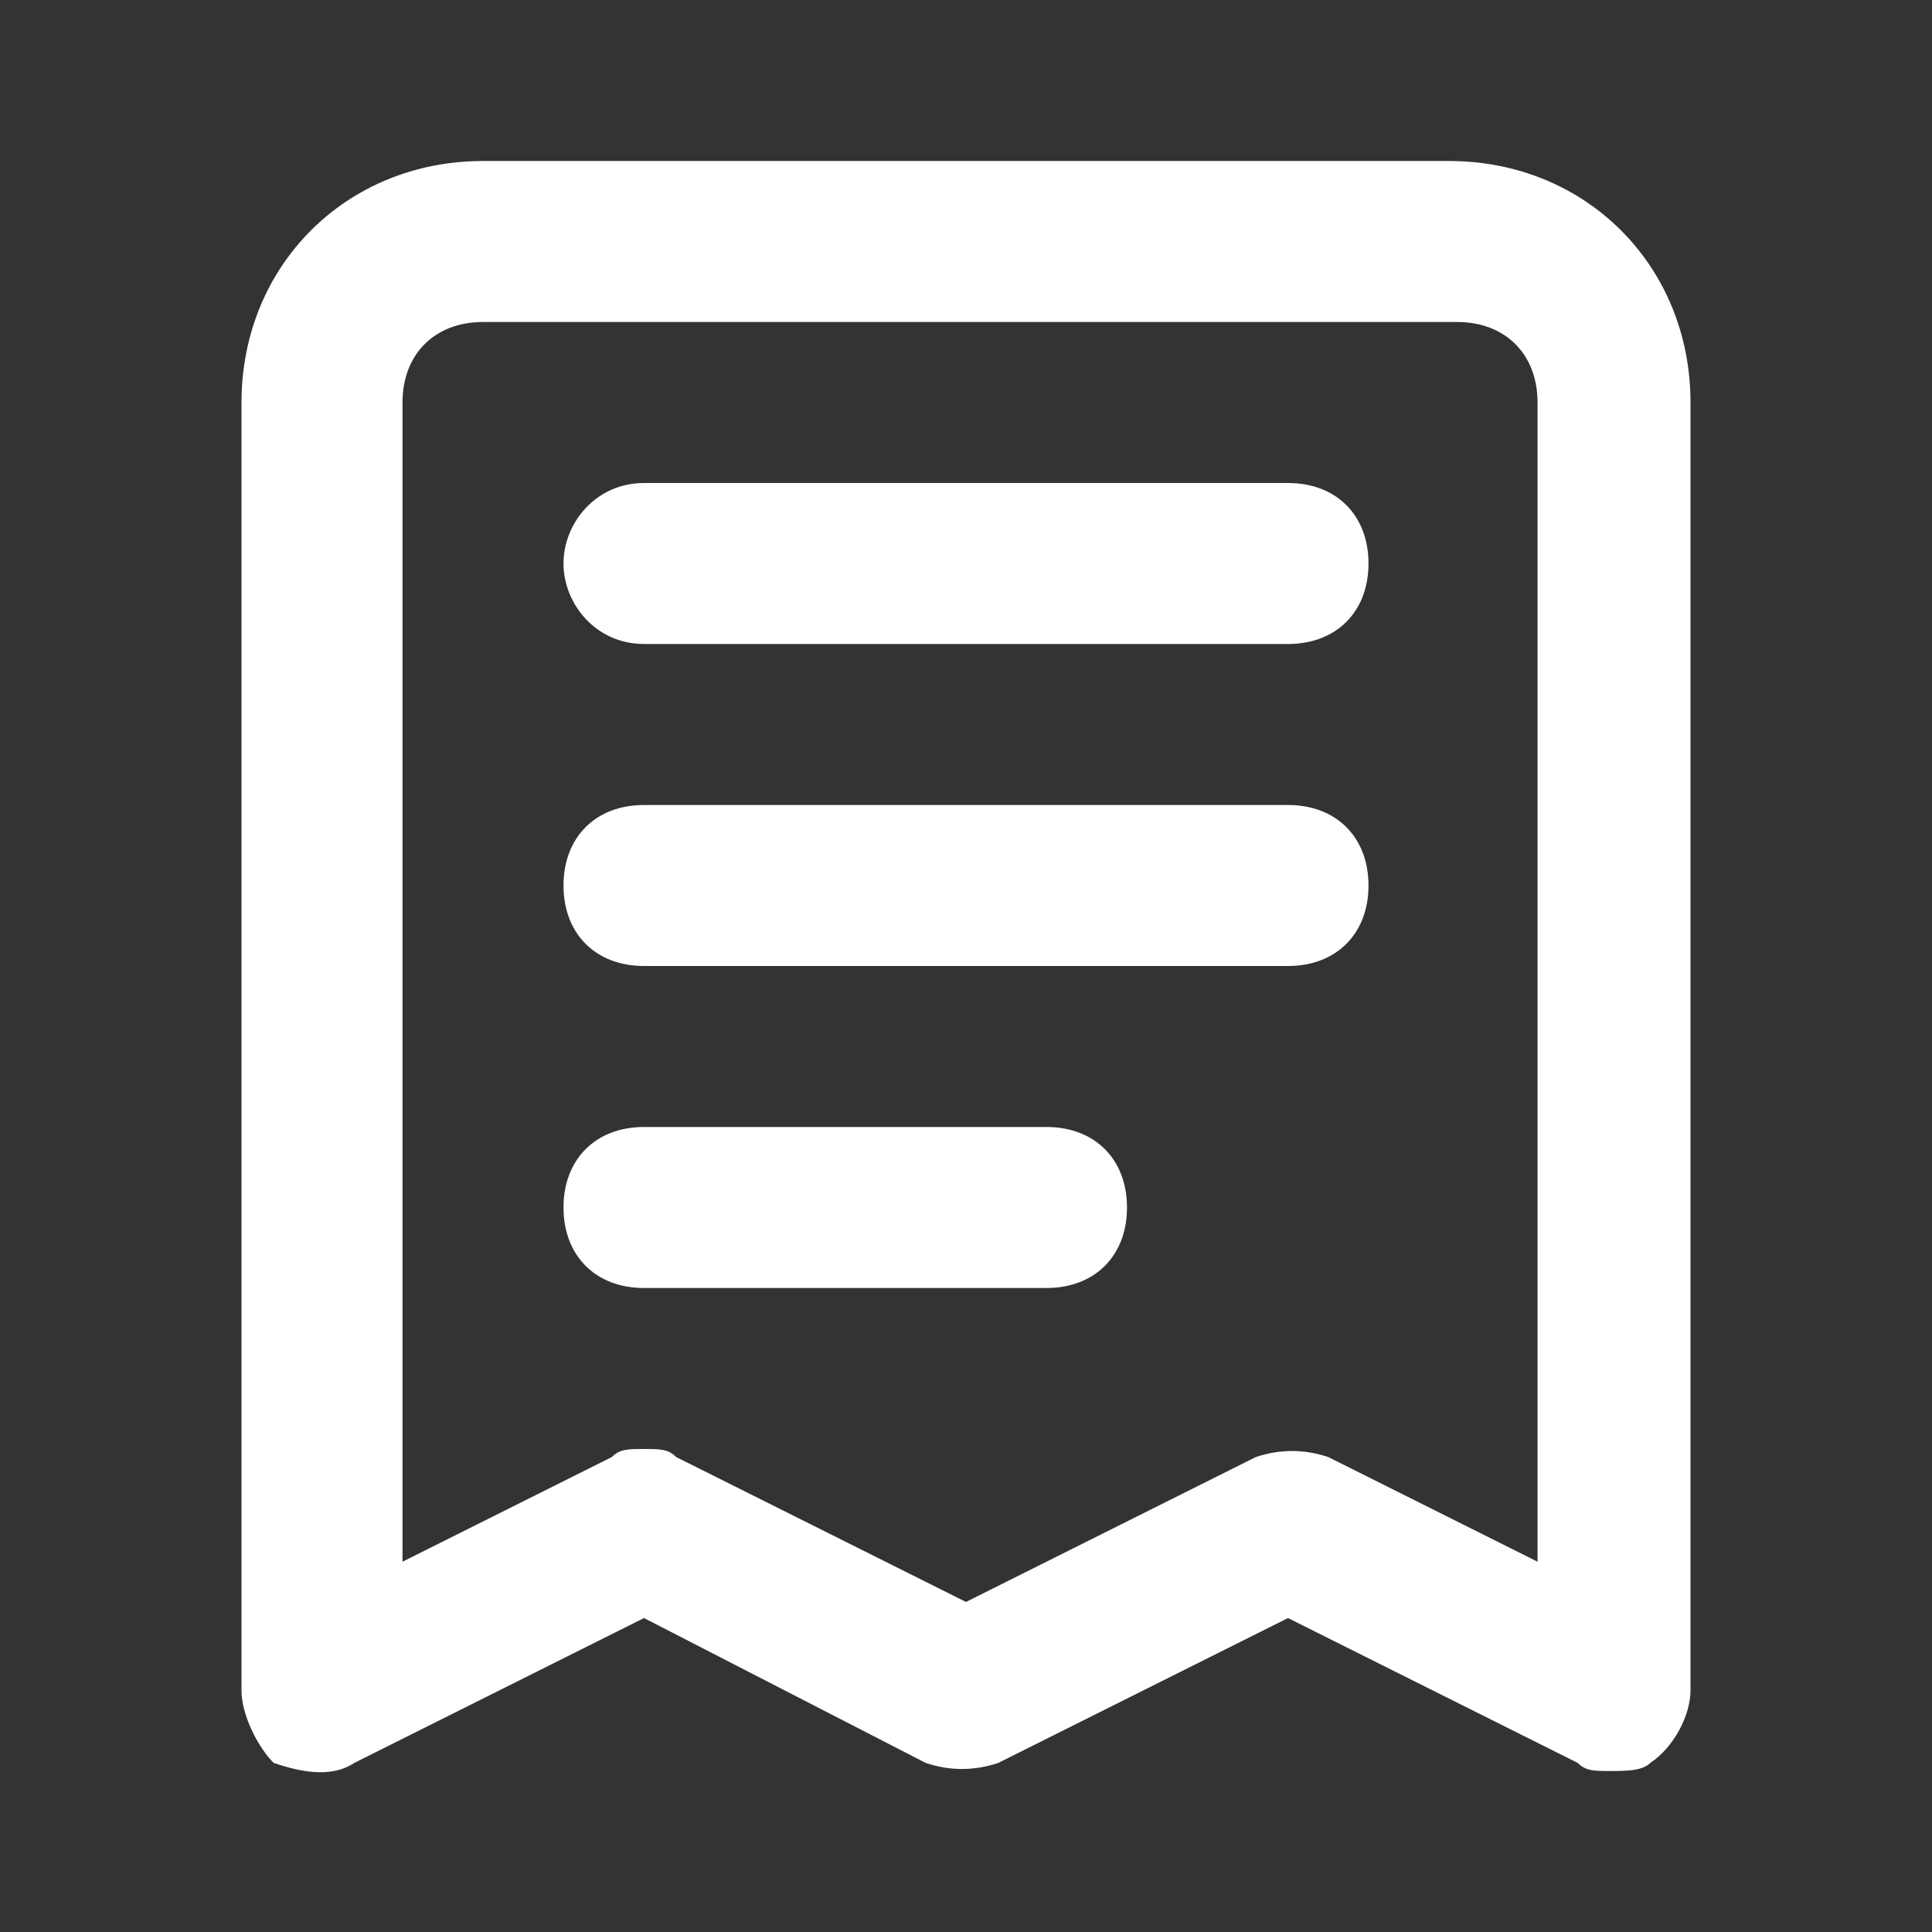 <svg xmlns="http://www.w3.org/2000/svg" version="1.1" xmlns:xlink="http://www.w3.org/1999/xlink" width="512" height="512" x="0" y="0" viewBox="0 0 24 24" style="enable-background:new 0 0 512 512" xml:space="preserve" class=""><rect x="0" y="0" width="24" height="24" fill="#333333" stroke="none"/><g><path d="M20 22c-.2 0-.3 0-.4-.1L16 20.1l-3.6 1.8c-.3.1-.6.1-.9 0L8 20.1l-3.6 1.8c-.3.2-.7.1-1 0-.2-.2-.4-.6-.4-.9V5c0-1.7 1.3-3 3-3h12c1.7 0 3 1.3 3 3v16c0 .3-.2.7-.5.9-.1.1-.3.1-.5.1zM8 18c.2 0 .3 0 .4.1l3.6 1.8 3.6-1.8c.3-.1.6-.1.9 0l2.6 1.3V5c0-.6-.4-1-1-1H6c-.6 0-1 .4-1 1v14.4l2.6-1.3c.1-.1.2-.1.4-.1z" fill="#ffffff" opacity="1" data-original="#000000"></path><path d="M16 8H8c-.6 0-1-.5-1-1s.4-1 1-1h8c.6 0 1 .4 1 1s-.4 1-1 1zM16 12H8c-.6 0-1-.4-1-1s.4-1 1-1h8c.6 0 1 .4 1 1s-.4 1-1 1zM13 16H8c-.6 0-1-.4-1-1s.4-1 1-1h5c.6 0 1 .4 1 1s-.4 1-1 1z" fill="#ffffff" opacity="1" data-original="#000000"></path></g></svg>